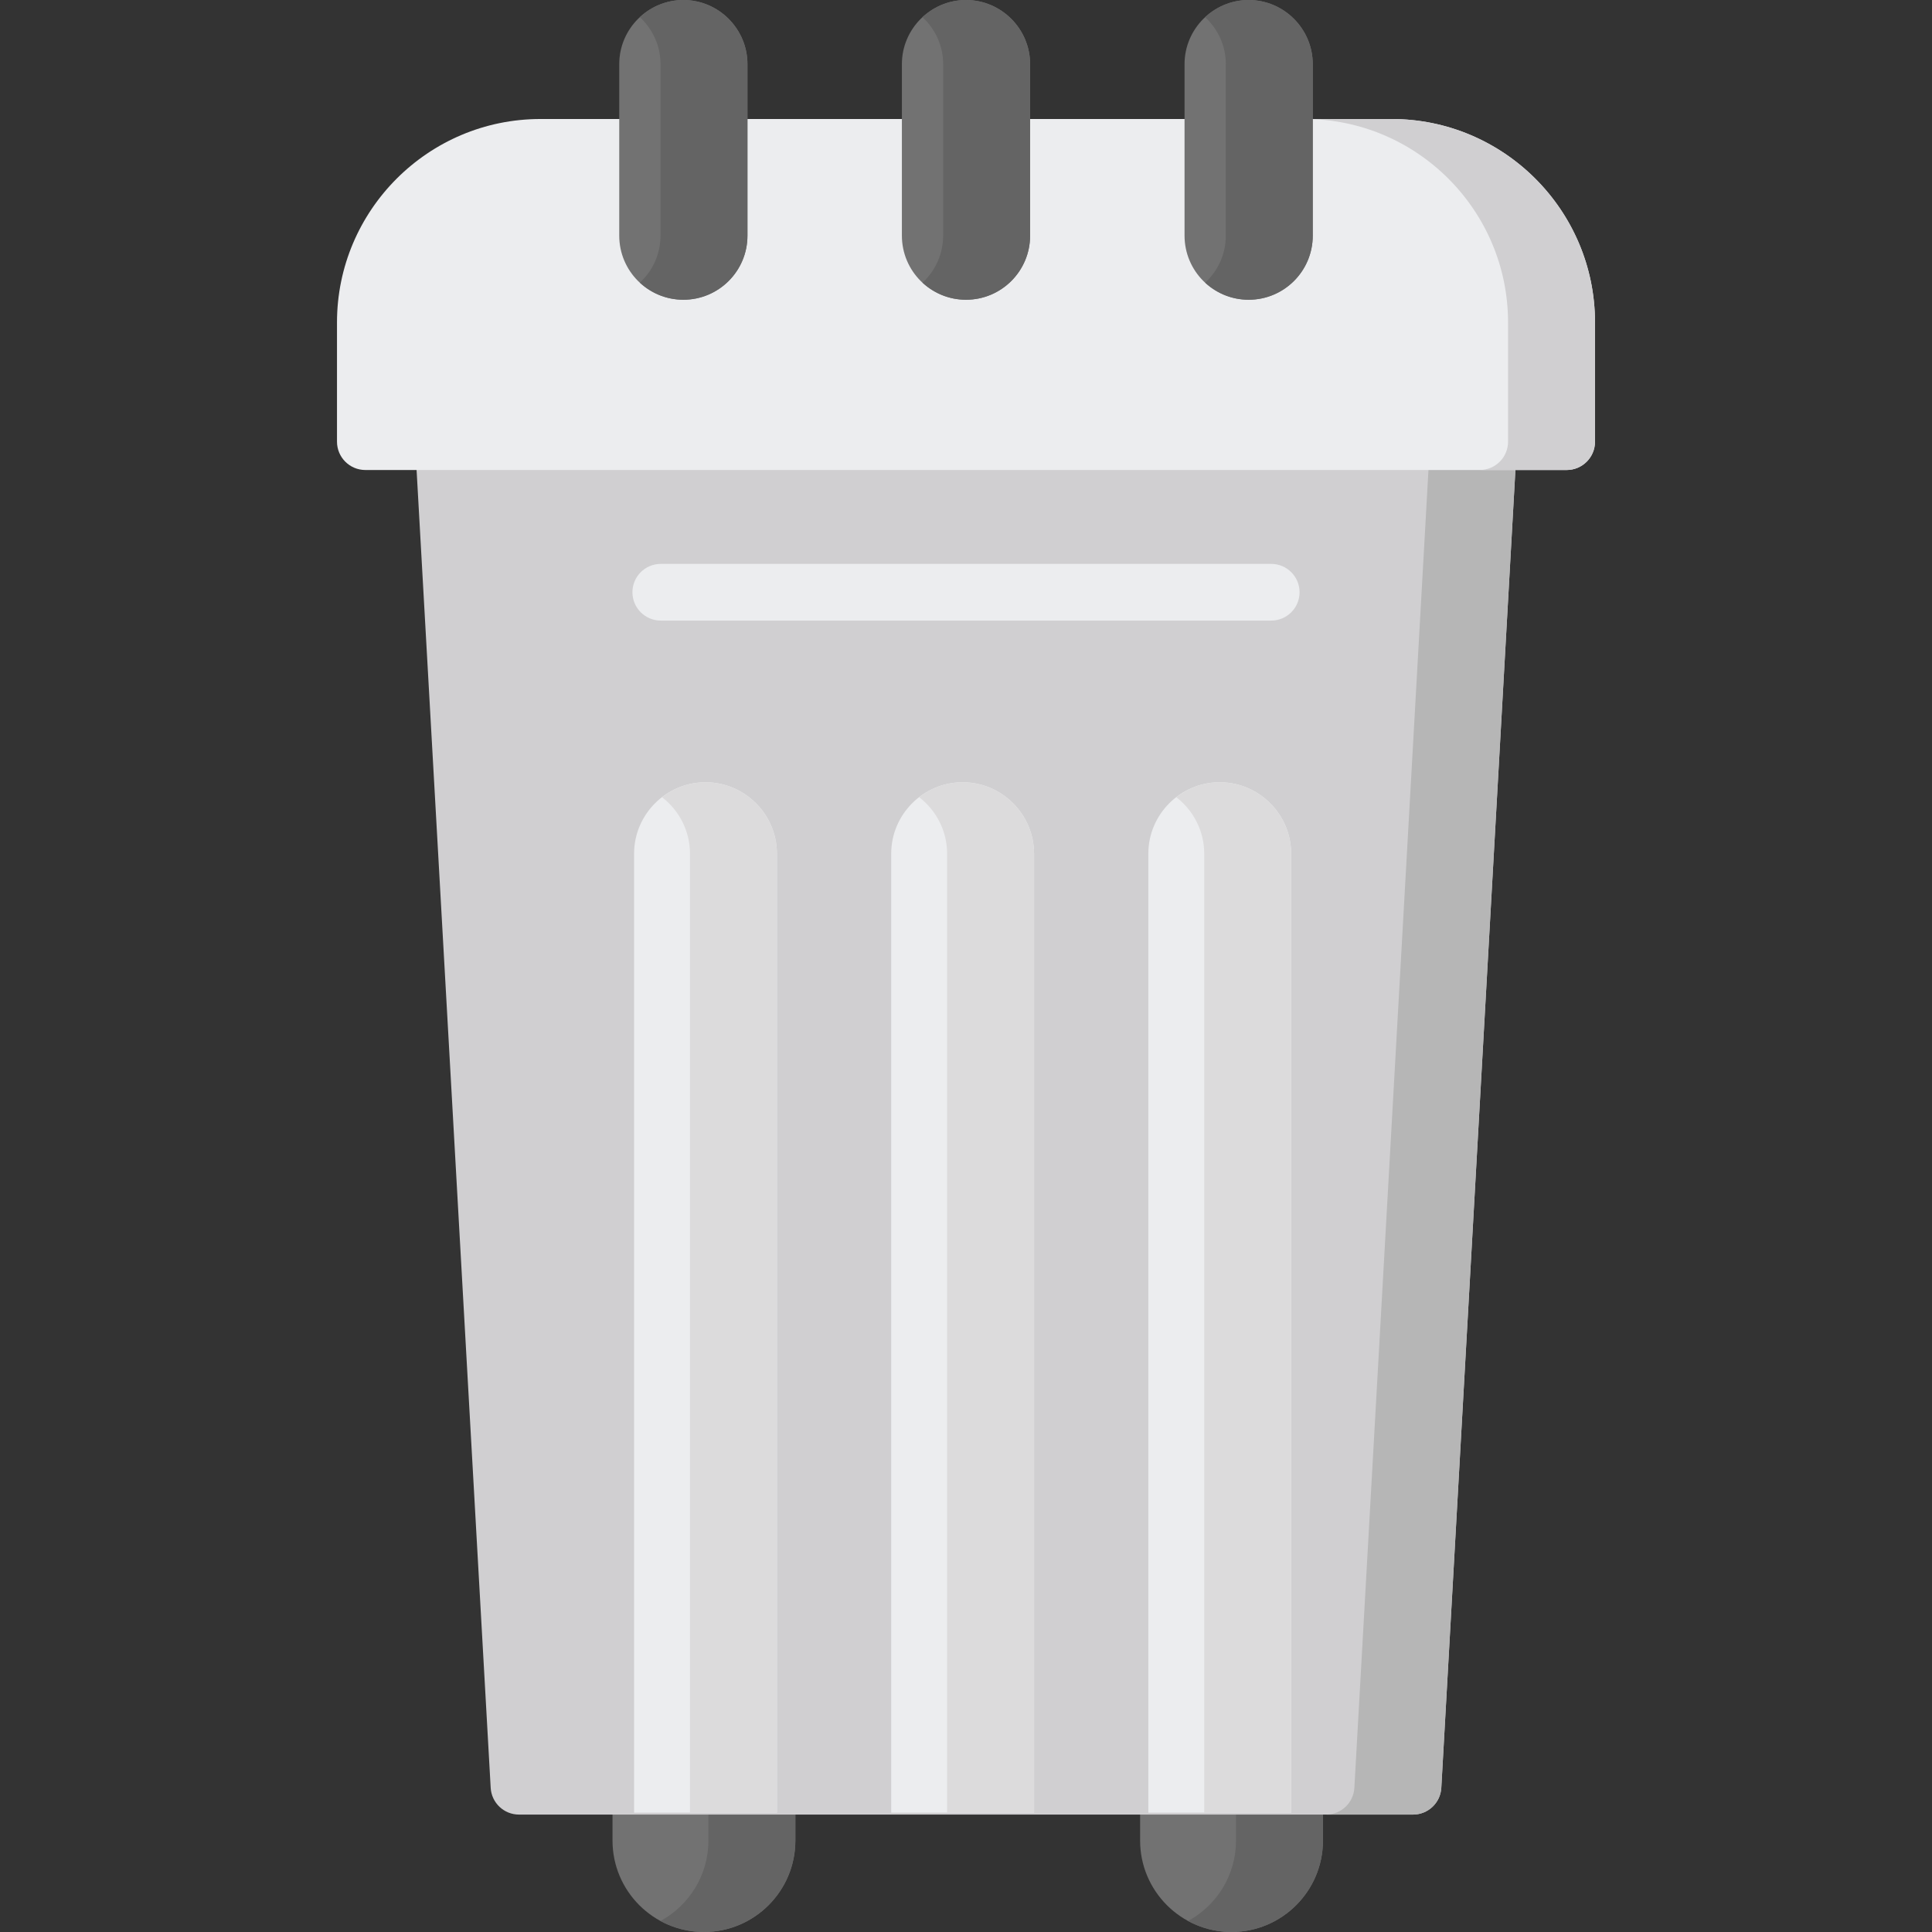 <?xml version="1.0" encoding="iso-8859-1"?>
<!-- Generator: Adobe Illustrator 21.0.0, SVG Export Plug-In . SVG Version: 6.00 Build 0)  -->
<svg xmlns="http://www.w3.org/2000/svg" xmlns:xlink="http://www.w3.org/1999/xlink" version="1.1" id="Capa_1" x="0px" y="0px" viewBox="0 0 511.079 511.079" style="enable-background:new 0 0 511.079 511.079;" xml:space="preserve" width="512" height="512">
<rect x="0" y="0" width="511.079" height="511.079" fill="#333333" stroke="none"/>
<g>
	<path style="fill:#727272;" d="M186.215,401.943c-13.335,0-24.185,10.85-24.185,24.185v60.765c0,13.336,10.85,24.186,24.185,24.186   c13.336,0,24.186-10.85,24.186-24.186v-60.765C210.401,412.792,199.551,401.943,186.215,401.943z"/>
	<path style="fill:#727272;" d="M325.783,401.943c-13.336,0-24.186,10.85-24.186,24.185v60.765c0,13.336,10.85,24.186,24.186,24.186   c13.335,0,24.185-10.85,24.185-24.186v-60.765C349.968,412.792,339.118,401.943,325.783,401.943z"/>
	<path style="fill:#646464;" d="M186.215,401.943c-4.16,0-8.078,1.056-11.5,2.914c7.549,4.097,12.685,12.096,12.685,21.271v60.765   c0,9.176-5.137,17.174-12.685,21.272c3.422,1.858,7.34,2.914,11.5,2.914c13.336,0,24.186-10.85,24.186-24.186v-60.765   C210.401,412.792,199.551,401.943,186.215,401.943z"/>
	<path style="fill:#646464;" d="M325.783,401.943c-4.16,0-8.078,1.056-11.5,2.914c7.548,4.097,12.685,12.096,12.685,21.271v60.765   c0,9.176-5.137,17.174-12.685,21.272c3.422,1.858,7.34,2.914,11.5,2.914c13.335,0,24.185-10.85,24.185-24.186v-60.765   C349.968,412.792,339.118,401.943,325.783,401.943z"/>
	<path style="fill:#D0CFD1;" d="M399.238,111.68c-1.417-1.499-3.388-2.348-5.45-2.348H117.291c-2.063,0-4.033,0.849-5.45,2.348   s-2.153,3.515-2.038,5.573l20,355.686c0.224,3.973,3.51,7.079,7.488,7.079h236.496c3.979,0,7.265-3.106,7.488-7.079l20-355.686   C401.391,115.195,400.655,113.179,399.238,111.68z"/>
	<path style="fill:#B6B6B6;" d="M399.238,111.68c-1.417-1.499-3.388-2.348-5.45-2.348h-23c2.063,0,4.033,0.849,5.45,2.348   s2.153,3.515,2.038,5.573l-20,355.686c-0.224,3.973-3.51,7.079-7.488,7.079h23c3.979,0,7.265-3.106,7.488-7.079l20-355.686   C401.391,115.195,400.655,113.179,399.238,111.68z"/>
	<path style="fill:#ECEDEF;" d="M368.109,31.481H142.97c-29.68,0-53.825,24.146-53.825,53.824v31.527c0,4.142,3.357,7.5,7.5,7.5   h317.789c4.143,0,7.5-3.358,7.5-7.5V85.306C421.934,55.627,397.788,31.481,368.109,31.481z"/>
	<path style="fill:#727272;" d="M197.727,62.333V16.958C197.727,7.631,190.096,0,180.769,0h0c-9.327,0-16.958,7.631-16.958,16.958   v45.375c0,9.366,7.592,16.958,16.958,16.958h0C190.134,79.292,197.727,71.699,197.727,62.333z"/>
	<path style="fill:#727272;" d="M272.498,62.333V16.958C272.498,7.631,264.866,0,255.539,0h0c-9.327,0-16.958,7.631-16.958,16.958   v45.375c0,9.366,7.592,16.958,16.958,16.958h0C264.905,79.292,272.498,71.699,272.498,62.333z"/>
	<path style="fill:#727272;" d="M347.268,62.333V16.958C347.268,7.631,339.637,0,330.31,0h0c-9.327,0-16.958,7.631-16.958,16.958   v45.375c0,9.366,7.592,16.958,16.958,16.958h0C339.676,79.292,347.268,71.699,347.268,62.333z"/>
	<path style="fill:#ECEDEF;" d="M167.737,479.519V225.824c0-10.392,8.502-18.894,18.894-18.894h0   c10.392,0,18.894,8.502,18.894,18.894v253.695"/>
	<path style="fill:#ECEDEF;" d="M235.755,479.519V225.824c0-10.392,8.502-18.894,18.894-18.894h0   c10.392,0,18.894,8.502,18.894,18.894v253.695"/>
	<path style="fill:#ECEDEF;" d="M303.772,479.519V225.824c0-10.392,8.502-18.894,18.894-18.894h0   c10.392,0,18.894,8.502,18.894,18.894v253.695"/>
	<path style="fill:#D0CFD1;" d="M368.109,31.481h-23c29.68,0,53.825,24.146,53.825,53.824v31.527c0,4.142-3.357,7.5-7.5,7.5h23   c4.143,0,7.5-3.358,7.5-7.5V85.306C421.934,55.627,397.788,31.481,368.109,31.481z"/>
	<path style="fill:#646464;" d="M180.769,0L180.769,0c-4.433,0-8.47,1.737-11.5,4.548c3.345,3.103,5.458,7.516,5.458,12.41v45.375   c0,4.922-2.109,9.34-5.458,12.438c3.024,2.797,7.056,4.521,11.5,4.521c9.366,0,16.958-7.593,16.958-16.958V16.958   C197.727,7.631,190.096,0,180.769,0z"/>
	<path style="fill:#646464;" d="M255.539,0L255.539,0c-4.433,0-8.47,1.737-11.5,4.548c3.345,3.103,5.458,7.516,5.458,12.41v45.375   c0,4.922-2.109,9.34-5.458,12.438c3.024,2.797,7.056,4.521,11.5,4.521c9.366,0,16.958-7.593,16.958-16.958V16.958   C272.498,7.631,264.866,0,255.539,0z"/>
	<path style="fill:#646464;" d="M330.31,0c-4.433,0-8.47,1.737-11.5,4.548c3.345,3.103,5.458,7.516,5.458,12.41v45.375   c0,4.922-2.109,9.34-5.458,12.438c3.024,2.797,7.056,4.521,11.5,4.521c9.366,0,16.958-7.593,16.958-16.958V16.958   C347.268,7.631,339.637,0,330.31,0z"/>
	<path style="fill:#DCDBDC;" d="M186.631,206.93L186.631,206.93c-4.323,0-8.307,1.487-11.5,3.954   c4.482,3.463,7.394,8.872,7.394,14.94v253.695h23V225.823C205.525,215.432,197.023,206.93,186.631,206.93z"/>
	<path style="fill:#DCDBDC;" d="M254.649,206.93L254.649,206.93c-4.323,0-8.307,1.487-11.5,3.954   c4.482,3.463,7.394,8.872,7.394,14.94v253.695h23V225.823C273.542,215.432,265.04,206.93,254.649,206.93z"/>
	<path style="fill:#DCDBDC;" d="M322.666,206.93c-4.323,0-8.307,1.487-11.5,3.954c4.482,3.463,7.394,8.872,7.394,14.94v253.695   h-14.787l0,0h37.787V225.823C341.56,215.432,333.058,206.93,322.666,206.93z"/>
	<path style="fill:#ECEDEF;" d="M336.279,164.167H174.8c-4.143,0-7.5-3.358-7.5-7.5s3.357-7.5,7.5-7.5h161.479   c4.143,0,7.5,3.358,7.5,7.5S340.421,164.167,336.279,164.167z"/>
</g>















</svg>
